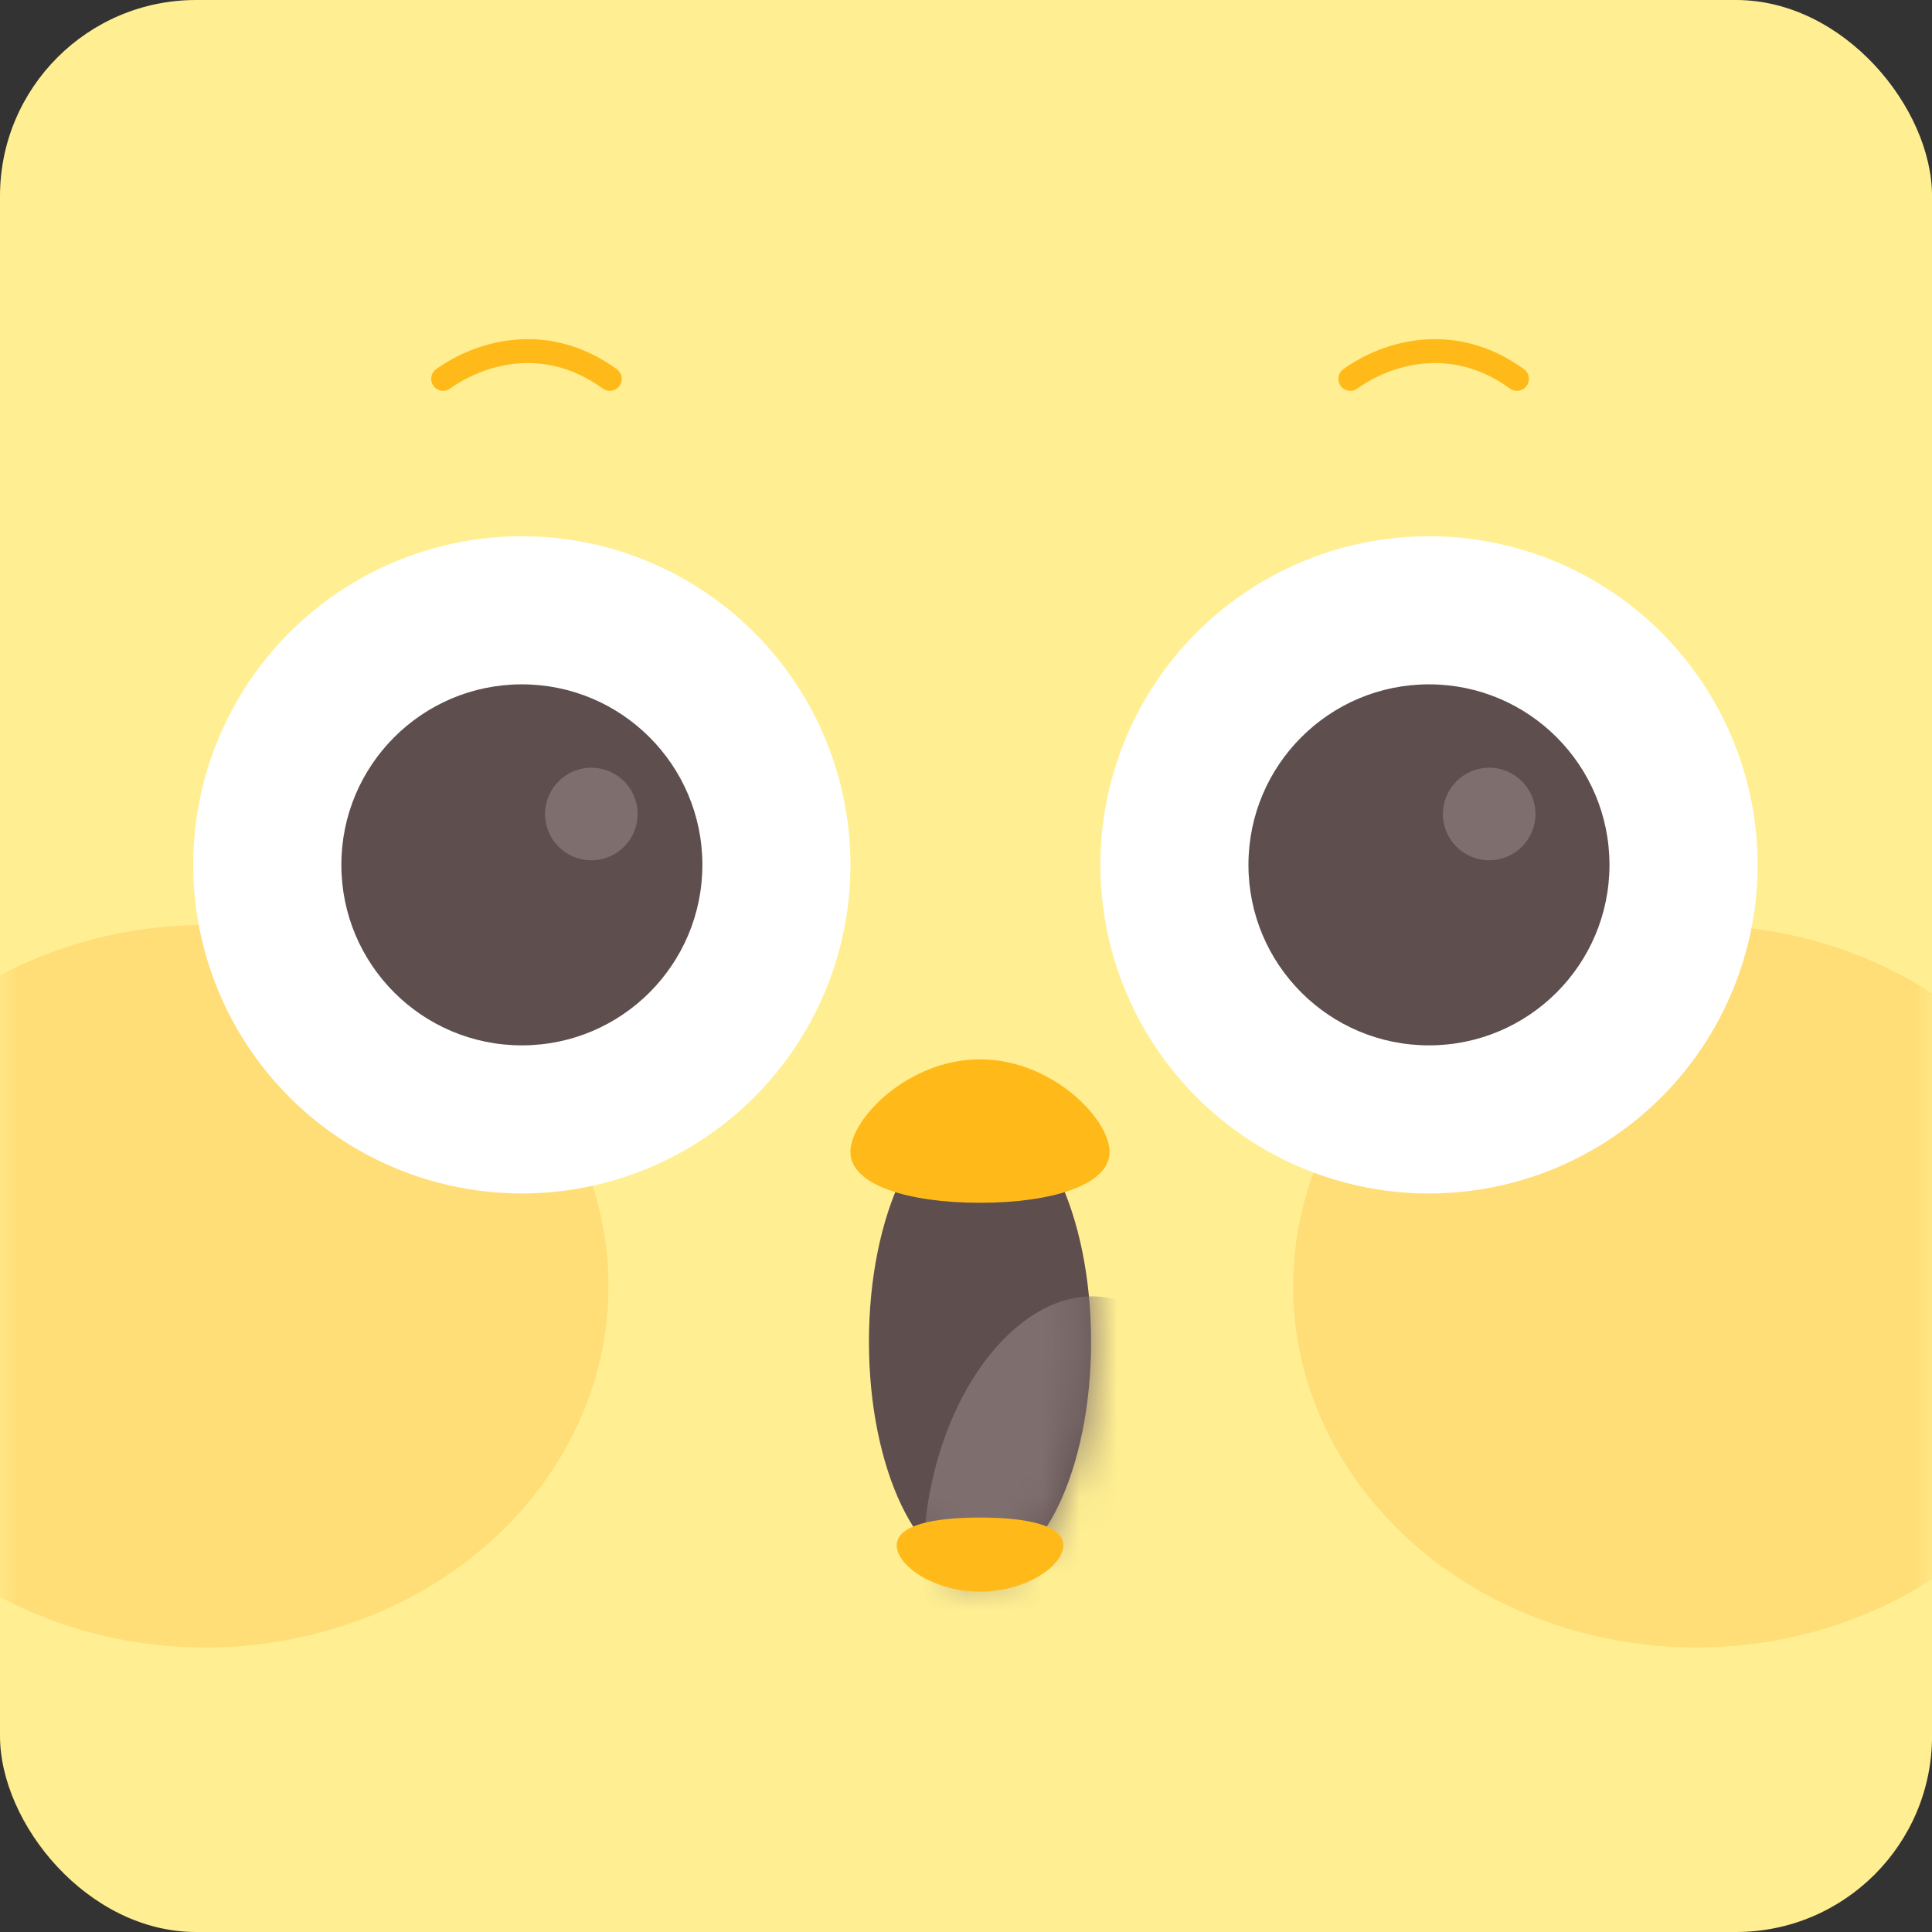 <svg width="51" height="51" viewBox="0 0 51 51" fill="none" xmlns="http://www.w3.org/2000/svg">
<rect x="0" y="0" width="51" height="51" fill="#333333" stroke="none"/>
<rect width="51.001" height="51" rx="5.176" fill="#FFEF92"/>
<mask id="mask0_181_781" style="mask-type:alpha" maskUnits="userSpaceOnUse" x="0" y="10" width="51" height="38">
<rect y="10.2" width="51.001" height="37.79" fill="#FFD4D4"/>
</mask>
<g mask="url(#mask0_181_781)">
<ellipse cx="5.421" cy="33.953" rx="10.642" ry="9.537" fill="#FFDD77"/>
<ellipse cx="44.776" cy="33.953" rx="10.642" ry="9.537" fill="#FFDD77"/>
</g>
<ellipse cx="13.775" cy="22.83" rx="8.675" ry="8.675" fill="white"/>
<ellipse cx="13.776" cy="22.83" rx="4.765" ry="4.765" fill="#5E4E4E"/>
<ellipse cx="37.722" cy="22.83" rx="8.675" ry="8.675" fill="white"/>
<ellipse cx="37.721" cy="22.83" rx="4.765" ry="4.765" fill="#5E4E4E"/>
<ellipse cx="39.311" cy="21.488" rx="1.222" ry="1.222" fill="#7F6E6E"/>
<ellipse cx="15.61" cy="21.488" rx="1.222" ry="1.222" fill="#7F6E6E"/>
<path d="M11.698 10.001C12.65 9.316 14.399 8.769 16.097 10.001" stroke="#FFBA1A" stroke-width="0.632" stroke-linecap="round"/>
<path d="M35.645 10.001C36.597 9.316 38.346 8.769 40.044 10.001" stroke="#FFBA1A" stroke-width="0.632" stroke-linecap="round"/>
<ellipse cx="25.87" cy="35.418" rx="2.932" ry="6.109" fill="#5E4E4E"/>
<mask id="mask1_181_781" style="mask-type:alpha" maskUnits="userSpaceOnUse" x="22" y="29" width="7" height="13">
<ellipse cx="25.87" cy="35.418" rx="2.932" ry="6.109" fill="#5E4E4E"/>
</mask>
<g mask="url(#mask1_181_781)">
<ellipse cx="3.81" cy="6.006" rx="3.81" ry="6.006" transform="matrix(0.928 0.372 -0.248 0.969 26.166 32.975)" fill="#7F6E6E"/>
</g>
<path d="M29.29 30.407C29.29 31.284 27.759 31.751 25.869 31.751C23.98 31.751 22.448 31.284 22.448 30.407C22.448 29.53 23.98 27.963 25.869 27.963C27.759 27.963 29.29 29.53 29.29 30.407Z" fill="#FFBA1A"/>
<path d="M28.069 40.793C28.069 41.333 27.085 42.015 25.87 42.015C24.655 42.015 23.671 41.333 23.671 40.793C23.671 40.253 24.655 40.06 25.87 40.06C27.085 40.06 28.069 40.253 28.069 40.793Z" fill="#FFBA1A"/>
</svg>
